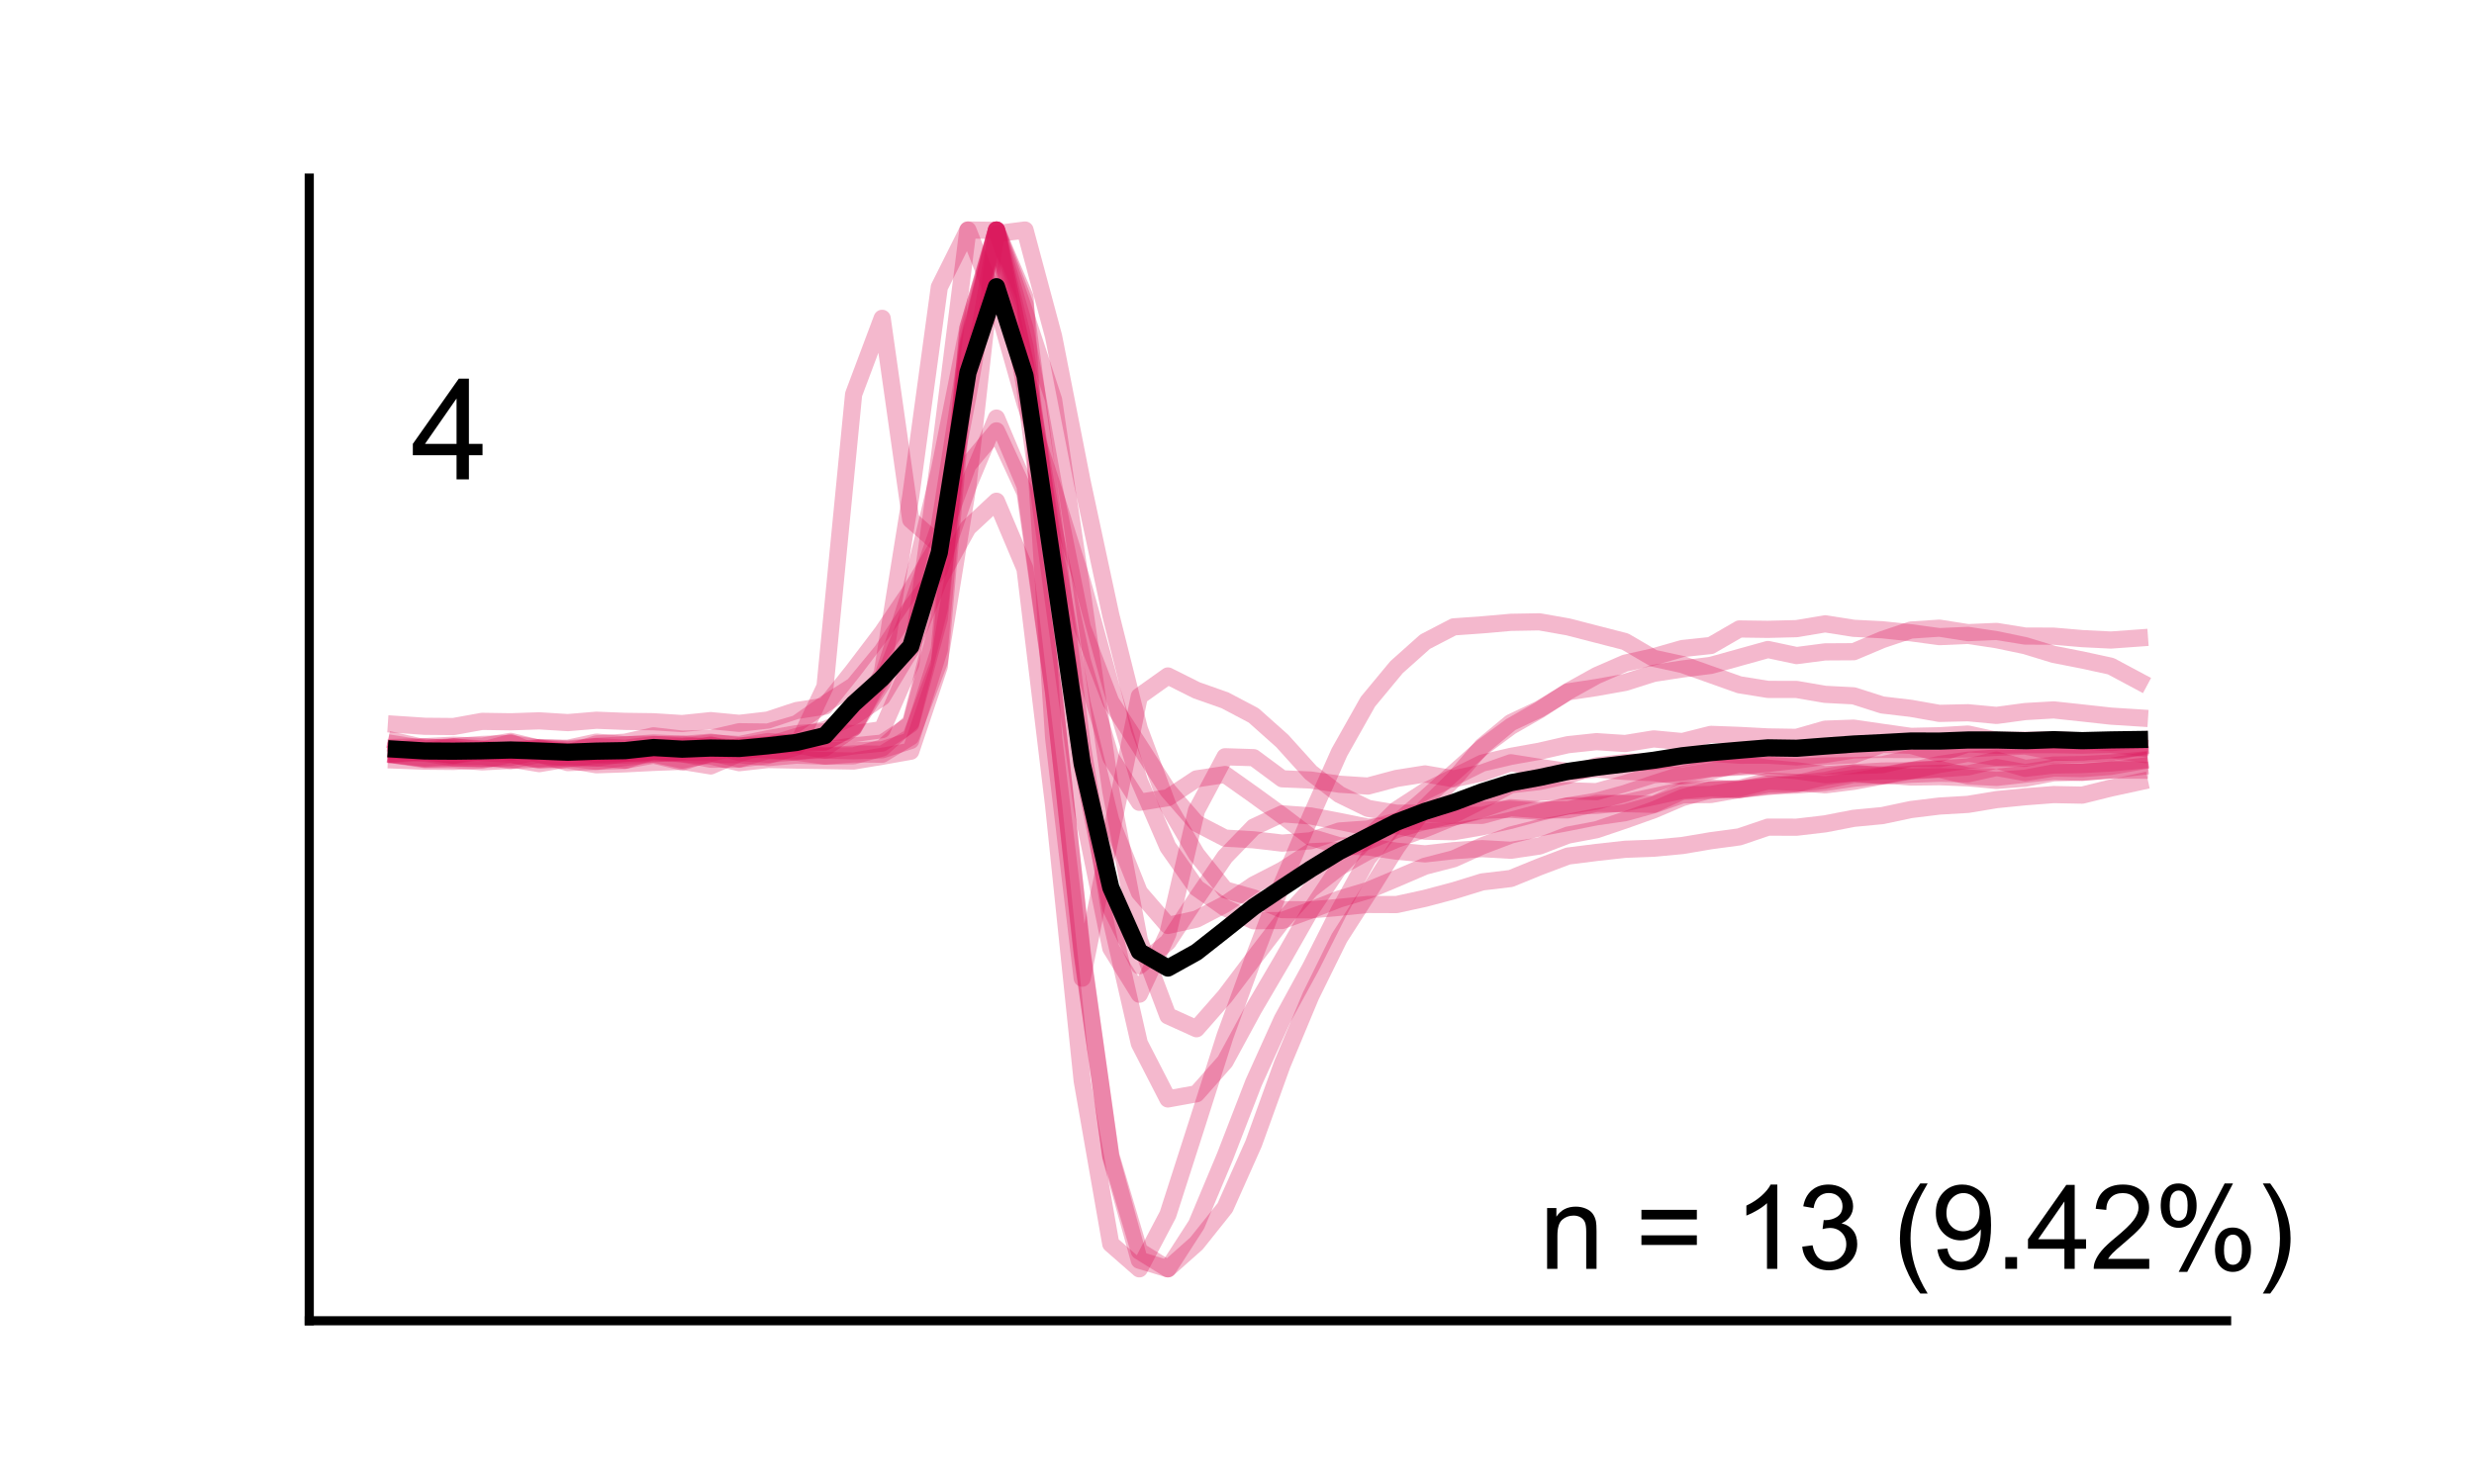 <?xml version="1.0" encoding="utf-8" standalone="no"?>
<!DOCTYPE svg PUBLIC "-//W3C//DTD SVG 1.1//EN"
  "http://www.w3.org/Graphics/SVG/1.1/DTD/svg11.dtd">
<svg xmlns:xlink="http://www.w3.org/1999/xlink" width="216pt" height="129.6pt" viewBox="0 0 216 129.6" xmlns="http://www.w3.org/2000/svg" version="1.1">
 <defs>
  <style type="text/css">*{stroke-linejoin: round; stroke-linecap: butt}</style>
 </defs>
 <g id="figure_1">
  <g id="patch_1">
   <path d="M 0 129.6 
L 216 129.6 
L 216 0 
L 0 0 
z
" style="fill: #ffffff"/>
  </g>
  <g id="axes_1">
   <g id="patch_2">
    <path d="M 27 115.344 
L 194.4 115.344 
L 194.4 15.552 
L 27 15.552 
z
" style="fill: #ffffff"/>
   </g>
   <g id="matplotlib.axis_1"/>
   <g id="matplotlib.axis_2"/>
   <g id="line2d_1">
    <path d="M 34.609 65.273 
L 37.104 65.206 
L 39.599 65.078 
L 42.093 65.163 
L 44.588 64.746 
L 47.083 65.35 
L 49.578 65.489 
L 52.073 65.206 
L 54.567 65.345 
L 57.062 65.033 
L 59.557 65.013 
L 62.052 64.816 
L 64.546 65.129 
L 67.041 65.052 
L 69.536 64.767 
L 72.031 64.786 
L 74.526 63.439 
L 77.02 59.26 
L 79.515 51.575 
L 82.01 41.11 
L 84.505 28.619 
L 87 20.088 
L 89.494 26.582 
L 91.989 45.589 
L 94.484 65.026 
L 96.979 80.212 
L 99.473 91.12 
L 101.968 95.972 
L 104.463 95.52 
L 106.958 92.703 
L 109.453 88.109 
L 111.947 83.853 
L 114.442 79.469 
L 116.937 75.74 
L 119.432 73.193 
L 121.927 70.719 
L 124.421 69.106 
L 126.916 67.879 
L 129.411 66.641 
L 131.906 66.056 
L 134.4 65.607 
L 136.895 65.035 
L 139.39 64.769 
L 141.885 64.934 
L 144.38 64.529 
L 146.874 64.763 
L 149.369 64.133 
L 151.864 64.225 
L 154.359 64.356 
L 156.854 64.396 
L 159.348 63.679 
L 161.843 63.591 
L 164.338 63.955 
L 166.833 64.309 
L 169.327 64.253 
L 171.822 64.105 
L 174.317 64.651 
L 176.812 64.641 
L 179.307 64.615 
L 181.801 64.709 
L 184.296 64.855 
L 186.791 64.632 
" clip-path="url(#p63b2348b2e)" style="fill: none; stroke: #d81159; stroke-opacity: 0.3; stroke-width: 1.5; stroke-linecap: square"/>
   </g>
   <g id="line2d_2">
    <path d="M 34.609 65.504 
L 37.104 65.227 
L 39.599 65.39 
L 42.093 65.724 
L 44.588 65.876 
L 47.083 66.302 
L 49.578 66.369 
L 52.073 66.79 
L 54.567 66.707 
L 57.062 66.58 
L 59.557 66.484 
L 62.052 66.89 
L 64.546 65.804 
L 67.041 65.097 
L 69.536 64.319 
L 72.031 63.716 
L 74.526 62.556 
L 77.02 60.881 
L 79.515 56.732 
L 82.01 50.596 
L 84.505 46.099 
L 87 43.774 
L 89.494 49.678 
L 91.989 70.324 
L 94.484 94.38 
L 96.979 108.628 
L 99.473 110.808 
L 101.968 106.071 
L 104.463 98.303 
L 106.958 90.474 
L 109.453 83.652 
L 111.947 77.156 
L 114.442 71.305 
L 116.937 65.706 
L 119.432 61.279 
L 121.927 58.268 
L 124.421 56.042 
L 126.916 54.745 
L 129.411 54.568 
L 131.906 54.349 
L 134.4 54.305 
L 136.895 54.745 
L 139.39 55.387 
L 141.885 56.03 
L 144.38 57.49 
L 146.874 58.031 
L 149.369 58.917 
L 151.864 59.804 
L 154.359 60.206 
L 156.854 60.211 
L 159.348 60.638 
L 161.843 60.768 
L 164.338 61.566 
L 166.833 61.86 
L 169.327 62.301 
L 171.822 62.245 
L 174.317 62.478 
L 176.812 62.142 
L 179.307 61.997 
L 181.801 62.265 
L 184.296 62.54 
L 186.791 62.699 
" clip-path="url(#p63b2348b2e)" style="fill: none; stroke: #d81159; stroke-opacity: 0.3; stroke-width: 1.5; stroke-linecap: square"/>
   </g>
   <g id="line2d_3">
    <path d="M 34.609 64.994 
L 37.104 65.397 
L 39.599 65.231 
L 42.093 65.479 
L 44.588 65.606 
L 47.083 65.326 
L 49.578 65.648 
L 52.073 65.711 
L 54.567 65.736 
L 57.062 65.297 
L 59.557 65.221 
L 62.052 65.119 
L 64.546 65.365 
L 67.041 65.497 
L 69.536 65.579 
L 72.031 65.502 
L 74.526 65.143 
L 77.02 64.894 
L 79.515 63.244 
L 82.01 54.018 
L 84.505 29.141 
L 87 20.088 
L 89.494 31.796 
L 91.989 46.128 
L 94.484 57.675 
L 96.979 66.157 
L 99.473 70.067 
L 101.968 69.667 
L 104.463 68.019 
L 106.958 67.639 
L 109.453 69.407 
L 111.947 71.22 
L 114.442 73.116 
L 116.937 73.867 
L 119.432 73.964 
L 121.927 74.335 
L 124.421 74.571 
L 126.916 74.289 
L 129.411 74.113 
L 131.906 74.255 
L 134.4 73.886 
L 136.895 72.931 
L 139.39 72.461 
L 141.885 71.618 
L 144.38 70.727 
L 146.874 69.663 
L 149.369 68.97 
L 151.864 68.951 
L 154.359 68.471 
L 156.854 68.429 
L 159.348 67.834 
L 161.843 67.488 
L 164.338 67.335 
L 166.833 67.313 
L 169.327 66.752 
L 171.822 66.386 
L 174.317 66.191 
L 176.812 66.228 
L 179.307 65.711 
L 181.801 65.646 
L 184.296 65.446 
L 186.791 65.821 
" clip-path="url(#p63b2348b2e)" style="fill: none; stroke: #d81159; stroke-opacity: 0.3; stroke-width: 1.5; stroke-linecap: square"/>
   </g>
   <g id="line2d_4">
    <path d="M 34.609 65.923 
L 37.104 66.282 
L 39.599 66.202 
L 42.093 66.216 
L 44.588 66.279 
L 47.083 66.69 
L 49.578 66.268 
L 52.073 65.96 
L 54.567 65.946 
L 57.062 65.834 
L 59.557 65.641 
L 62.052 65.053 
L 64.546 65.731 
L 67.041 65.872 
L 69.536 65.655 
L 72.031 65.319 
L 74.526 63.573 
L 77.02 58.811 
L 79.515 43.337 
L 82.01 25.078 
L 84.505 20.088 
L 87 26.443 
L 89.494 35.208 
L 91.989 42.781 
L 94.484 50.783 
L 96.979 59.909 
L 99.473 68.217 
L 101.968 73.968 
L 104.463 77.534 
L 106.958 79.288 
L 109.453 80.414 
L 111.947 80.384 
L 114.442 79.485 
L 116.937 78.512 
L 119.432 77.765 
L 121.927 76.718 
L 124.421 75.645 
L 126.916 75 
L 129.411 73.873 
L 131.906 72.926 
L 134.4 72.296 
L 136.895 71.828 
L 139.39 71.332 
L 141.885 70.972 
L 144.38 70.281 
L 146.874 69.418 
L 149.369 69.386 
L 151.864 68.941 
L 154.359 68.622 
L 156.854 68.561 
L 159.348 68.336 
L 161.843 67.965 
L 164.338 67.732 
L 166.833 67.266 
L 169.327 67.152 
L 171.822 66.979 
L 174.317 66.377 
L 176.812 67.102 
L 179.307 66.811 
L 181.801 66.771 
L 184.296 66.634 
L 186.791 66.403 
" clip-path="url(#p63b2348b2e)" style="fill: none; stroke: #d81159; stroke-opacity: 0.3; stroke-width: 1.5; stroke-linecap: square"/>
   </g>
   <g id="line2d_5">
    <path d="M 34.609 64.746 
L 37.104 65.322 
L 39.599 65.238 
L 42.093 65.403 
L 44.588 65.711 
L 47.083 65.384 
L 49.578 65.761 
L 52.073 64.962 
L 54.567 64.82 
L 57.062 64.259 
L 59.557 64.549 
L 62.052 64.479 
L 64.546 63.903 
L 67.041 63.932 
L 69.536 63.207 
L 72.031 61.467 
L 74.526 59.88 
L 77.02 56.851 
L 79.515 53.08 
L 82.01 49.775 
L 84.505 42.48 
L 87 36.511 
L 89.494 42.432 
L 91.989 60.495 
L 94.484 83.077 
L 96.979 101.041 
L 99.473 110.057 
L 101.968 110.808 
L 104.463 106.943 
L 106.958 100.988 
L 109.453 94.543 
L 111.947 89.025 
L 114.442 84.45 
L 116.937 79.503 
L 119.432 74.971 
L 121.927 71.87 
L 124.421 69.731 
L 126.916 67.504 
L 129.411 65.281 
L 131.906 63.435 
L 134.4 62.007 
L 136.895 60.387 
L 139.39 59.002 
L 141.885 57.914 
L 144.38 57.355 
L 146.874 56.64 
L 149.369 56.373 
L 151.864 54.928 
L 154.359 54.962 
L 156.854 54.9 
L 159.348 54.48 
L 161.843 54.871 
L 164.338 54.998 
L 166.833 55.262 
L 169.327 55.598 
L 171.822 55.488 
L 174.317 55.865 
L 176.812 56.385 
L 179.307 57.149 
L 181.801 57.638 
L 184.296 58.181 
L 186.791 59.515 
" clip-path="url(#p63b2348b2e)" style="fill: none; stroke: #d81159; stroke-opacity: 0.3; stroke-width: 1.5; stroke-linecap: square"/>
   </g>
   <g id="line2d_6">
    <path d="M 34.609 63.262 
L 37.104 63.427 
L 39.599 63.449 
L 42.093 62.998 
L 44.588 63.036 
L 47.083 62.952 
L 49.578 63.107 
L 52.073 62.899 
L 54.567 62.998 
L 57.062 63.032 
L 59.557 63.191 
L 62.052 62.933 
L 64.546 63.172 
L 67.041 62.883 
L 69.536 62.054 
L 72.031 61.669 
L 74.526 58.533 
L 77.02 55.25 
L 79.515 51.57 
L 82.01 47.412 
L 84.505 40.614 
L 87 37.629 
L 89.494 43.017 
L 91.989 60.486 
L 94.484 83.377 
L 96.979 100.873 
L 99.473 109.261 
L 101.968 110.808 
L 104.463 108.591 
L 106.958 105.463 
L 109.453 99.867 
L 111.947 92.954 
L 114.442 86.976 
L 116.937 81.911 
L 119.432 78.026 
L 121.927 74.02 
L 124.421 70.523 
L 126.916 68.076 
L 129.411 65.175 
L 131.906 63.11 
L 134.4 61.933 
L 136.895 60.421 
L 139.39 60.042 
L 141.885 59.595 
L 144.38 58.806 
L 146.874 58.424 
L 149.369 58.11 
L 151.864 57.415 
L 154.359 56.722 
L 156.854 57.253 
L 159.348 56.93 
L 161.843 56.915 
L 164.338 55.862 
L 166.833 55.023 
L 169.327 54.859 
L 171.822 55.25 
L 174.317 55.144 
L 176.812 55.548 
L 179.307 55.557 
L 181.801 55.772 
L 184.296 55.896 
L 186.791 55.716 
" clip-path="url(#p63b2348b2e)" style="fill: none; stroke: #d81159; stroke-opacity: 0.3; stroke-width: 1.5; stroke-linecap: square"/>
   </g>
   <g id="line2d_7">
    <path d="M 34.609 65.969 
L 37.104 66.329 
L 39.599 66.335 
L 42.093 66.534 
L 44.588 66.402 
L 47.083 65.877 
L 49.578 66.599 
L 52.073 66.491 
L 54.567 66.408 
L 57.062 65.585 
L 59.557 65.835 
L 62.052 66.303 
L 64.546 66.289 
L 67.041 65.973 
L 69.536 65.237 
L 72.031 59.965 
L 74.526 34.44 
L 77.02 27.8 
L 79.515 45.391 
L 82.01 47.575 
L 84.505 34.614 
L 87 20.408 
L 89.494 20.088 
L 91.989 29.387 
L 94.484 42.089 
L 96.979 53.708 
L 99.473 63.662 
L 101.968 70.344 
L 104.463 74.607 
L 106.958 77.708 
L 109.453 78.417 
L 111.947 79.441 
L 114.442 79.459 
L 116.937 79.238 
L 119.432 78.987 
L 121.927 78.997 
L 124.421 78.452 
L 126.916 77.789 
L 129.411 77.019 
L 131.906 76.721 
L 134.4 75.703 
L 136.895 74.761 
L 139.39 74.445 
L 141.885 74.169 
L 144.38 74.076 
L 146.874 73.843 
L 149.369 73.421 
L 151.864 73.085 
L 154.359 72.235 
L 156.854 72.241 
L 159.348 71.948 
L 161.843 71.465 
L 164.338 71.228 
L 166.833 70.699 
L 169.327 70.393 
L 171.822 70.247 
L 174.317 69.832 
L 176.812 69.582 
L 179.307 69.392 
L 181.801 69.44 
L 184.296 68.82 
L 186.791 68.279 
" clip-path="url(#p63b2348b2e)" style="fill: none; stroke: #d81159; stroke-opacity: 0.3; stroke-width: 1.5; stroke-linecap: square"/>
   </g>
   <g id="line2d_8">
    <path d="M 34.609 65.432 
L 37.104 65.627 
L 39.599 65.213 
L 42.093 65.014 
L 44.588 64.931 
L 47.083 65.323 
L 49.578 65.345 
L 52.073 64.809 
L 54.567 65.039 
L 57.062 65.004 
L 59.557 65.156 
L 62.052 64.882 
L 64.546 65.024 
L 67.041 64.519 
L 69.536 64.069 
L 72.031 63.902 
L 74.526 64.071 
L 77.02 63.718 
L 79.515 57.984 
L 82.01 39.963 
L 84.505 20.088 
L 87 20.118 
L 89.494 27.321 
L 91.989 34.927 
L 94.484 51.743 
L 96.979 69.048 
L 99.473 82.1 
L 101.968 88.71 
L 104.463 89.84 
L 106.958 86.999 
L 109.453 83.696 
L 111.947 80.438 
L 114.442 77.668 
L 116.937 75.729 
L 119.432 74.353 
L 121.927 73.296 
L 124.421 72.383 
L 126.916 71.363 
L 129.411 70.661 
L 131.906 69.8 
L 134.4 69.188 
L 136.895 69.054 
L 139.39 69.139 
L 141.885 68.429 
L 144.38 67.656 
L 146.874 67.441 
L 149.369 67.08 
L 151.864 66.992 
L 154.359 66.836 
L 156.854 66.988 
L 159.348 66.889 
L 161.843 66.862 
L 164.338 66.785 
L 166.833 66.207 
L 169.327 66.258 
L 171.822 65.783 
L 174.317 66.126 
L 176.812 66.059 
L 179.307 65.897 
L 181.801 65.856 
L 184.296 65.726 
L 186.791 65.219 
" clip-path="url(#p63b2348b2e)" style="fill: none; stroke: #d81159; stroke-opacity: 0.3; stroke-width: 1.5; stroke-linecap: square"/>
   </g>
   <g id="line2d_9">
    <path d="M 34.609 65.524 
L 37.104 65.784 
L 39.599 66.186 
L 42.093 66.271 
L 44.588 66.146 
L 47.083 65.606 
L 49.578 65.625 
L 52.073 65.878 
L 54.567 65.78 
L 57.062 65.743 
L 59.557 65.819 
L 62.052 66.034 
L 64.546 66.607 
L 67.041 66.33 
L 69.536 66.381 
L 72.031 66.417 
L 74.526 66.461 
L 77.02 66.047 
L 79.515 65.606 
L 82.01 58.185 
L 84.505 29.847 
L 87 20.088 
L 89.494 28.671 
L 91.989 42.374 
L 94.484 54.769 
L 96.979 61.284 
L 99.473 65.12 
L 101.968 69.026 
L 104.463 71.898 
L 106.958 73.195 
L 109.453 73.341 
L 111.947 73.631 
L 114.442 73.426 
L 116.937 72.572 
L 119.432 72.395 
L 121.927 71.712 
L 124.421 71.731 
L 126.916 71.361 
L 129.411 70.764 
L 131.906 70.675 
L 134.4 70.853 
L 136.895 70.385 
L 139.39 70.331 
L 141.885 70.111 
L 144.38 69.57 
L 146.874 69.03 
L 149.369 68.823 
L 151.864 68.953 
L 154.359 68.695 
L 156.854 68.428 
L 159.348 68.151 
L 161.843 67.626 
L 164.338 67.662 
L 166.833 67.861 
L 169.327 67.829 
L 171.822 67.927 
L 174.317 68.154 
L 176.812 67.962 
L 179.307 67.491 
L 181.801 67.429 
L 184.296 67.24 
L 186.791 66.956 
" clip-path="url(#p63b2348b2e)" style="fill: none; stroke: #d81159; stroke-opacity: 0.3; stroke-width: 1.5; stroke-linecap: square"/>
   </g>
   <g id="line2d_10">
    <path d="M 34.609 65.816 
L 37.104 65.588 
L 39.599 65.985 
L 42.093 65.616 
L 44.588 65.583 
L 47.083 65.279 
L 49.578 65.4 
L 52.073 65.182 
L 54.567 65.06 
L 57.062 64.882 
L 59.557 64.989 
L 62.052 65.365 
L 64.546 65.324 
L 67.041 65.077 
L 69.536 65.06 
L 72.031 65.507 
L 74.526 65.564 
L 77.02 65.481 
L 79.515 64.67 
L 82.01 56.733 
L 84.505 28.653 
L 87 20.088 
L 89.494 31.552 
L 91.989 47.512 
L 94.484 61.434 
L 96.979 71.659 
L 99.473 77.931 
L 101.968 80.819 
L 104.463 80.269 
L 106.958 78.969 
L 109.453 77.277 
L 111.947 75.994 
L 114.442 74.383 
L 116.937 74.274 
L 119.432 73.452 
L 121.927 72.451 
L 124.421 71.724 
L 126.916 71.146 
L 129.411 69.885 
L 131.906 68.534 
L 134.4 68.249 
L 136.895 67.71 
L 139.39 66.883 
L 141.885 66.588 
L 144.38 66.51 
L 146.874 66.224 
L 149.369 65.785 
L 151.864 65.954 
L 154.359 65.953 
L 156.854 66.101 
L 159.348 65.892 
L 161.843 65.49 
L 164.338 65.447 
L 166.833 65.462 
L 169.327 65.454 
L 171.822 65.398 
L 174.317 65.265 
L 176.812 65.151 
L 179.307 65.647 
L 181.801 65.669 
L 184.296 65.497 
L 186.791 65.279 
" clip-path="url(#p63b2348b2e)" style="fill: none; stroke: #d81159; stroke-opacity: 0.3; stroke-width: 1.5; stroke-linecap: square"/>
   </g>
   <g id="line2d_11">
    <path d="M 34.609 66.38 
L 37.104 66.474 
L 39.599 66.497 
L 42.093 66.378 
L 44.588 65.884 
L 47.083 66.389 
L 49.578 66.177 
L 52.073 66.202 
L 54.567 65.803 
L 57.062 65.649 
L 59.557 65.711 
L 62.052 65.729 
L 64.546 66.283 
L 67.041 65.547 
L 69.536 65.688 
L 72.031 66.027 
L 74.526 65.842 
L 77.02 65.868 
L 79.515 64.35 
L 82.01 57.788 
L 84.505 42.416 
L 87 20.088 
L 89.494 25.965 
L 91.989 64.426 
L 94.484 85.428 
L 96.979 72.972 
L 99.473 60.808 
L 101.968 59.032 
L 104.463 60.282 
L 106.958 61.163 
L 109.453 62.482 
L 111.947 64.705 
L 114.442 67.468 
L 116.937 69.378 
L 119.432 70.596 
L 121.927 71.02 
L 124.421 71.011 
L 126.916 71.205 
L 129.411 71.207 
L 131.906 70.534 
L 134.4 70.723 
L 136.895 70.725 
L 139.39 70.155 
L 141.885 70.183 
L 144.38 70.245 
L 146.874 69.104 
L 149.369 69.011 
L 151.864 68.843 
L 154.359 68.213 
L 156.854 68.322 
L 159.348 68.543 
L 161.843 68.236 
L 164.338 67.773 
L 166.833 67.614 
L 169.327 67.526 
L 171.822 67.581 
L 174.317 67.028 
L 176.812 67.471 
L 179.307 67.079 
L 181.801 67.122 
L 184.296 66.929 
L 186.791 66.495 
" clip-path="url(#p63b2348b2e)" style="fill: none; stroke: #d81159; stroke-opacity: 0.3; stroke-width: 1.5; stroke-linecap: square"/>
   </g>
   <g id="line2d_12">
    <path d="M 34.609 65.841 
L 37.104 65.72 
L 39.599 65.939 
L 42.093 65.531 
L 44.588 64.85 
L 47.083 65.903 
L 49.578 66.185 
L 52.073 66.495 
L 54.567 66.155 
L 57.062 65.854 
L 59.557 66.376 
L 62.052 65.873 
L 64.546 65.911 
L 67.041 66.162 
L 69.536 65.951 
L 72.031 66.032 
L 74.526 66.007 
L 77.02 65.321 
L 79.515 63.08 
L 82.01 53.141 
L 84.505 30.388 
L 87 20.088 
L 89.494 33.924 
L 91.989 52.61 
L 94.484 70.62 
L 96.979 82.8 
L 99.473 86.826 
L 101.968 81.531 
L 104.463 70.773 
L 106.958 66.089 
L 109.453 66.168 
L 111.947 68.014 
L 114.442 68.122 
L 116.937 68.487 
L 119.432 68.649 
L 121.927 67.982 
L 124.421 67.588 
L 126.916 68.016 
L 129.411 67.494 
L 131.906 66.611 
L 134.4 67.006 
L 136.895 67.382 
L 139.39 67.163 
L 141.885 67.369 
L 144.38 67.481 
L 146.874 67.783 
L 149.369 67.35 
L 151.864 66.713 
L 154.359 67.083 
L 156.854 67.305 
L 159.348 67.653 
L 161.843 67.507 
L 164.338 67.759 
L 166.833 67.327 
L 169.327 67.184 
L 171.822 67.77 
L 174.317 67.891 
L 176.812 67.613 
L 179.307 67.367 
L 181.801 67.454 
L 184.296 67.246 
L 186.791 67.261 
" clip-path="url(#p63b2348b2e)" style="fill: none; stroke: #d81159; stroke-opacity: 0.3; stroke-width: 1.5; stroke-linecap: square"/>
   </g>
   <g id="line2d_13">
    <path d="M 34.609 65.953 
L 37.104 66.194 
L 39.599 66.067 
L 42.093 66.048 
L 44.588 66.425 
L 47.083 66.255 
L 49.578 66.042 
L 52.073 66.175 
L 54.567 66.397 
L 57.062 65.946 
L 59.557 66.533 
L 62.052 65.77 
L 64.546 65.188 
L 67.041 64.761 
L 69.536 64.955 
L 72.031 64.803 
L 74.526 63.528 
L 77.02 59.668 
L 79.515 53.217 
L 82.01 45.978 
L 84.505 30.134 
L 87 20.088 
L 89.494 30.268 
L 91.989 48.559 
L 94.484 66.791 
L 96.979 79.306 
L 99.473 84.341 
L 101.968 82.271 
L 104.463 78.462 
L 106.958 74.813 
L 109.453 72.235 
L 111.947 71.07 
L 114.442 71.259 
L 116.937 71.735 
L 119.432 72.241 
L 121.927 72.086 
L 124.421 72.59 
L 126.916 72.633 
L 129.411 72.201 
L 131.906 71.642 
L 134.4 70.964 
L 136.895 70.378 
L 139.39 69.971 
L 141.885 69.287 
L 144.38 68.438 
L 146.874 67.636 
L 149.369 67.132 
L 151.864 66.897 
L 154.359 66.67 
L 156.854 66.393 
L 159.348 66.058 
L 161.843 65.923 
L 164.338 65.006 
L 166.833 65.087 
L 169.327 65.807 
L 171.822 64.962 
L 174.317 65.093 
L 176.812 65.034 
L 179.307 65.032 
L 181.801 65.076 
L 184.296 65.006 
L 186.791 65.296 
" clip-path="url(#p63b2348b2e)" style="fill: none; stroke: #d81159; stroke-opacity: 0.3; stroke-width: 1.5; stroke-linecap: square"/>
   </g>
   <g id="line2d_14">
    <path d="M 34.609 65.432 
L 37.104 65.583 
L 39.599 65.601 
L 42.093 65.567 
L 44.588 65.498 
L 47.083 65.587 
L 49.578 65.693 
L 52.073 65.597 
L 54.567 65.554 
L 57.062 65.284 
L 59.557 65.425 
L 62.052 65.327 
L 64.546 65.364 
L 67.041 65.131 
L 69.536 64.84 
L 72.031 64.239 
L 74.526 61.464 
L 77.02 59.219 
L 79.515 56.449 
L 82.01 48.258 
L 84.505 32.552 
L 87 25.038 
L 89.494 32.808 
L 91.989 49.661 
L 94.484 66.707 
L 96.979 77.507 
L 99.473 83.101 
L 101.968 84.541 
L 104.463 83.157 
L 106.958 81.192 
L 109.453 79.201 
L 111.947 77.53 
L 114.442 75.891 
L 116.937 74.358 
L 119.432 73.067 
L 121.927 71.806 
L 124.421 70.854 
L 126.916 70.077 
L 129.411 69.145 
L 131.906 68.357 
L 134.4 67.901 
L 136.895 67.365 
L 139.39 67.006 
L 141.885 66.708 
L 144.38 66.397 
L 146.874 66 
L 149.369 65.73 
L 151.864 65.515 
L 154.359 65.31 
L 156.854 65.348 
L 159.348 65.156 
L 161.843 64.977 
L 164.338 64.854 
L 166.833 64.715 
L 169.327 64.72 
L 171.822 64.625 
L 174.317 64.623 
L 176.812 64.686 
L 179.307 64.596 
L 181.801 64.681 
L 184.296 64.617 
L 186.791 64.582 
" clip-path="url(#p63b2348b2e)" style="fill: none; stroke: #000000; stroke-width: 1.5; stroke-linecap: square"/>
   </g>
   <g id="patch_3">
    <path d="M 27 115.344 
L 27 15.552 
" style="fill: none; stroke: #000000; stroke-width: 0.8; stroke-linejoin: miter; stroke-linecap: square"/>
   </g>
   <g id="patch_4">
    <path d="M 27 115.344 
L 194.4 115.344 
" style="fill: none; stroke: #000000; stroke-width: 0.8; stroke-linejoin: miter; stroke-linecap: square"/>
   </g>
   <g id="text_1">
    <!-- 4 -->
    <g transform="translate(35.888 41.861) scale(0.12 -0.12)">
     <defs>
      <path id="ArialMT-34" d="M 2069 0 
L 2069 1097 
L 81 1097 
L 81 1613 
L 2172 4581 
L 2631 4581 
L 2631 1613 
L 3250 1613 
L 3250 1097 
L 2631 1097 
L 2631 0 
L 2069 0 
z
M 2069 1613 
L 2069 3678 
L 634 1613 
L 2069 1613 
z
" transform="scale(0.016)"/>
     </defs>
     <use xlink:href="#ArialMT-34"/>
    </g>
   </g>
   <g id="text_2">
    <!-- n = 13 (9.42%) -->
    <g transform="translate(134.4 110.808) scale(0.1 -0.1)">
     <defs>
      <path id="ArialMT-6e" d="M 422 0 
L 422 3319 
L 928 3319 
L 928 2847 
Q 1294 3394 1984 3394 
Q 2284 3394 2536 3286 
Q 2788 3178 2913 3003 
Q 3038 2828 3088 2588 
Q 3119 2431 3119 2041 
L 3119 0 
L 2556 0 
L 2556 2019 
Q 2556 2363 2490 2533 
Q 2425 2703 2258 2804 
Q 2091 2906 1866 2906 
Q 1506 2906 1245 2678 
Q 984 2450 984 1813 
L 984 0 
L 422 0 
z
" transform="scale(0.016)"/>
      <path id="ArialMT-20" transform="scale(0.016)"/>
      <path id="ArialMT-3d" d="M 3381 2694 
L 356 2694 
L 356 3219 
L 3381 3219 
L 3381 2694 
z
M 3381 1303 
L 356 1303 
L 356 1828 
L 3381 1828 
L 3381 1303 
z
" transform="scale(0.016)"/>
      <path id="ArialMT-31" d="M 2384 0 
L 1822 0 
L 1822 3584 
Q 1619 3391 1289 3197 
Q 959 3003 697 2906 
L 697 3450 
Q 1169 3672 1522 3987 
Q 1875 4303 2022 4600 
L 2384 4600 
L 2384 0 
z
" transform="scale(0.016)"/>
      <path id="ArialMT-33" d="M 269 1209 
L 831 1284 
Q 928 806 1161 595 
Q 1394 384 1728 384 
Q 2125 384 2398 659 
Q 2672 934 2672 1341 
Q 2672 1728 2419 1979 
Q 2166 2231 1775 2231 
Q 1616 2231 1378 2169 
L 1441 2663 
Q 1497 2656 1531 2656 
Q 1891 2656 2178 2843 
Q 2466 3031 2466 3422 
Q 2466 3731 2256 3934 
Q 2047 4138 1716 4138 
Q 1388 4138 1169 3931 
Q 950 3725 888 3313 
L 325 3413 
Q 428 3978 793 4289 
Q 1159 4600 1703 4600 
Q 2078 4600 2393 4439 
Q 2709 4278 2876 4000 
Q 3044 3722 3044 3409 
Q 3044 3113 2884 2869 
Q 2725 2625 2413 2481 
Q 2819 2388 3044 2092 
Q 3269 1797 3269 1353 
Q 3269 753 2831 336 
Q 2394 -81 1725 -81 
Q 1122 -81 723 278 
Q 325 638 269 1209 
z
" transform="scale(0.016)"/>
      <path id="ArialMT-28" d="M 1497 -1347 
Q 1031 -759 709 28 
Q 388 816 388 1659 
Q 388 2403 628 3084 
Q 909 3875 1497 4659 
L 1900 4659 
Q 1522 4009 1400 3731 
Q 1209 3300 1100 2831 
Q 966 2247 966 1656 
Q 966 153 1900 -1347 
L 1497 -1347 
z
" transform="scale(0.016)"/>
      <path id="ArialMT-39" d="M 350 1059 
L 891 1109 
Q 959 728 1153 556 
Q 1347 384 1650 384 
Q 1909 384 2104 503 
Q 2300 622 2425 820 
Q 2550 1019 2634 1356 
Q 2719 1694 2719 2044 
Q 2719 2081 2716 2156 
Q 2547 1888 2255 1720 
Q 1963 1553 1622 1553 
Q 1053 1553 659 1965 
Q 266 2378 266 3053 
Q 266 3750 677 4175 
Q 1088 4600 1706 4600 
Q 2153 4600 2523 4359 
Q 2894 4119 3086 3673 
Q 3278 3228 3278 2384 
Q 3278 1506 3087 986 
Q 2897 466 2520 194 
Q 2144 -78 1638 -78 
Q 1100 -78 759 220 
Q 419 519 350 1059 
z
M 2653 3081 
Q 2653 3566 2395 3850 
Q 2138 4134 1775 4134 
Q 1400 4134 1122 3828 
Q 844 3522 844 3034 
Q 844 2597 1108 2323 
Q 1372 2050 1759 2050 
Q 2150 2050 2401 2323 
Q 2653 2597 2653 3081 
z
" transform="scale(0.016)"/>
      <path id="ArialMT-2e" d="M 581 0 
L 581 641 
L 1222 641 
L 1222 0 
L 581 0 
z
" transform="scale(0.016)"/>
      <path id="ArialMT-32" d="M 3222 541 
L 3222 0 
L 194 0 
Q 188 203 259 391 
Q 375 700 629 1000 
Q 884 1300 1366 1694 
Q 2113 2306 2375 2664 
Q 2638 3022 2638 3341 
Q 2638 3675 2398 3904 
Q 2159 4134 1775 4134 
Q 1369 4134 1125 3890 
Q 881 3647 878 3216 
L 300 3275 
Q 359 3922 746 4261 
Q 1134 4600 1788 4600 
Q 2447 4600 2831 4234 
Q 3216 3869 3216 3328 
Q 3216 3053 3103 2787 
Q 2991 2522 2730 2228 
Q 2469 1934 1863 1422 
Q 1356 997 1212 845 
Q 1069 694 975 541 
L 3222 541 
z
" transform="scale(0.016)"/>
      <path id="ArialMT-25" d="M 372 3481 
Q 372 3972 619 4315 
Q 866 4659 1334 4659 
Q 1766 4659 2048 4351 
Q 2331 4044 2331 3447 
Q 2331 2866 2045 2552 
Q 1759 2238 1341 2238 
Q 925 2238 648 2547 
Q 372 2856 372 3481 
z
M 1350 4272 
Q 1141 4272 1002 4090 
Q 863 3909 863 3425 
Q 863 2984 1003 2804 
Q 1144 2625 1350 2625 
Q 1563 2625 1702 2806 
Q 1841 2988 1841 3469 
Q 1841 3913 1700 4092 
Q 1559 4272 1350 4272 
z
M 1353 -169 
L 3859 4659 
L 4316 4659 
L 1819 -169 
L 1353 -169 
z
M 3334 1075 
Q 3334 1569 3581 1911 
Q 3828 2253 4300 2253 
Q 4731 2253 5014 1945 
Q 5297 1638 5297 1041 
Q 5297 459 5011 145 
Q 4725 -169 4303 -169 
Q 3888 -169 3611 142 
Q 3334 453 3334 1075 
z
M 4316 1866 
Q 4103 1866 3964 1684 
Q 3825 1503 3825 1019 
Q 3825 581 3965 400 
Q 4106 219 4313 219 
Q 4528 219 4667 400 
Q 4806 581 4806 1063 
Q 4806 1506 4665 1686 
Q 4525 1866 4316 1866 
z
" transform="scale(0.016)"/>
      <path id="ArialMT-29" d="M 791 -1347 
L 388 -1347 
Q 1322 153 1322 1656 
Q 1322 2244 1188 2822 
Q 1081 3291 891 3722 
Q 769 4003 388 4659 
L 791 4659 
Q 1378 3875 1659 3084 
Q 1900 2403 1900 1659 
Q 1900 816 1576 28 
Q 1253 -759 791 -1347 
z
" transform="scale(0.016)"/>
     </defs>
     <use xlink:href="#ArialMT-6e"/>
     <use xlink:href="#ArialMT-20" x="55.615"/>
     <use xlink:href="#ArialMT-3d" x="83.398"/>
     <use xlink:href="#ArialMT-20" x="141.797"/>
     <use xlink:href="#ArialMT-31" x="169.58"/>
     <use xlink:href="#ArialMT-33" x="225.195"/>
     <use xlink:href="#ArialMT-20" x="280.811"/>
     <use xlink:href="#ArialMT-28" x="308.594"/>
     <use xlink:href="#ArialMT-39" x="341.895"/>
     <use xlink:href="#ArialMT-2e" x="397.51"/>
     <use xlink:href="#ArialMT-34" x="425.293"/>
     <use xlink:href="#ArialMT-32" x="480.908"/>
     <use xlink:href="#ArialMT-25" x="536.523"/>
     <use xlink:href="#ArialMT-29" x="625.439"/>
    </g>
   </g>
  </g>
 </g>
 <defs>
  <clipPath id="p63b2348b2e">
   <rect x="27" y="15.552" width="167.4" height="99.792"/>
  </clipPath>
 </defs>
</svg>
